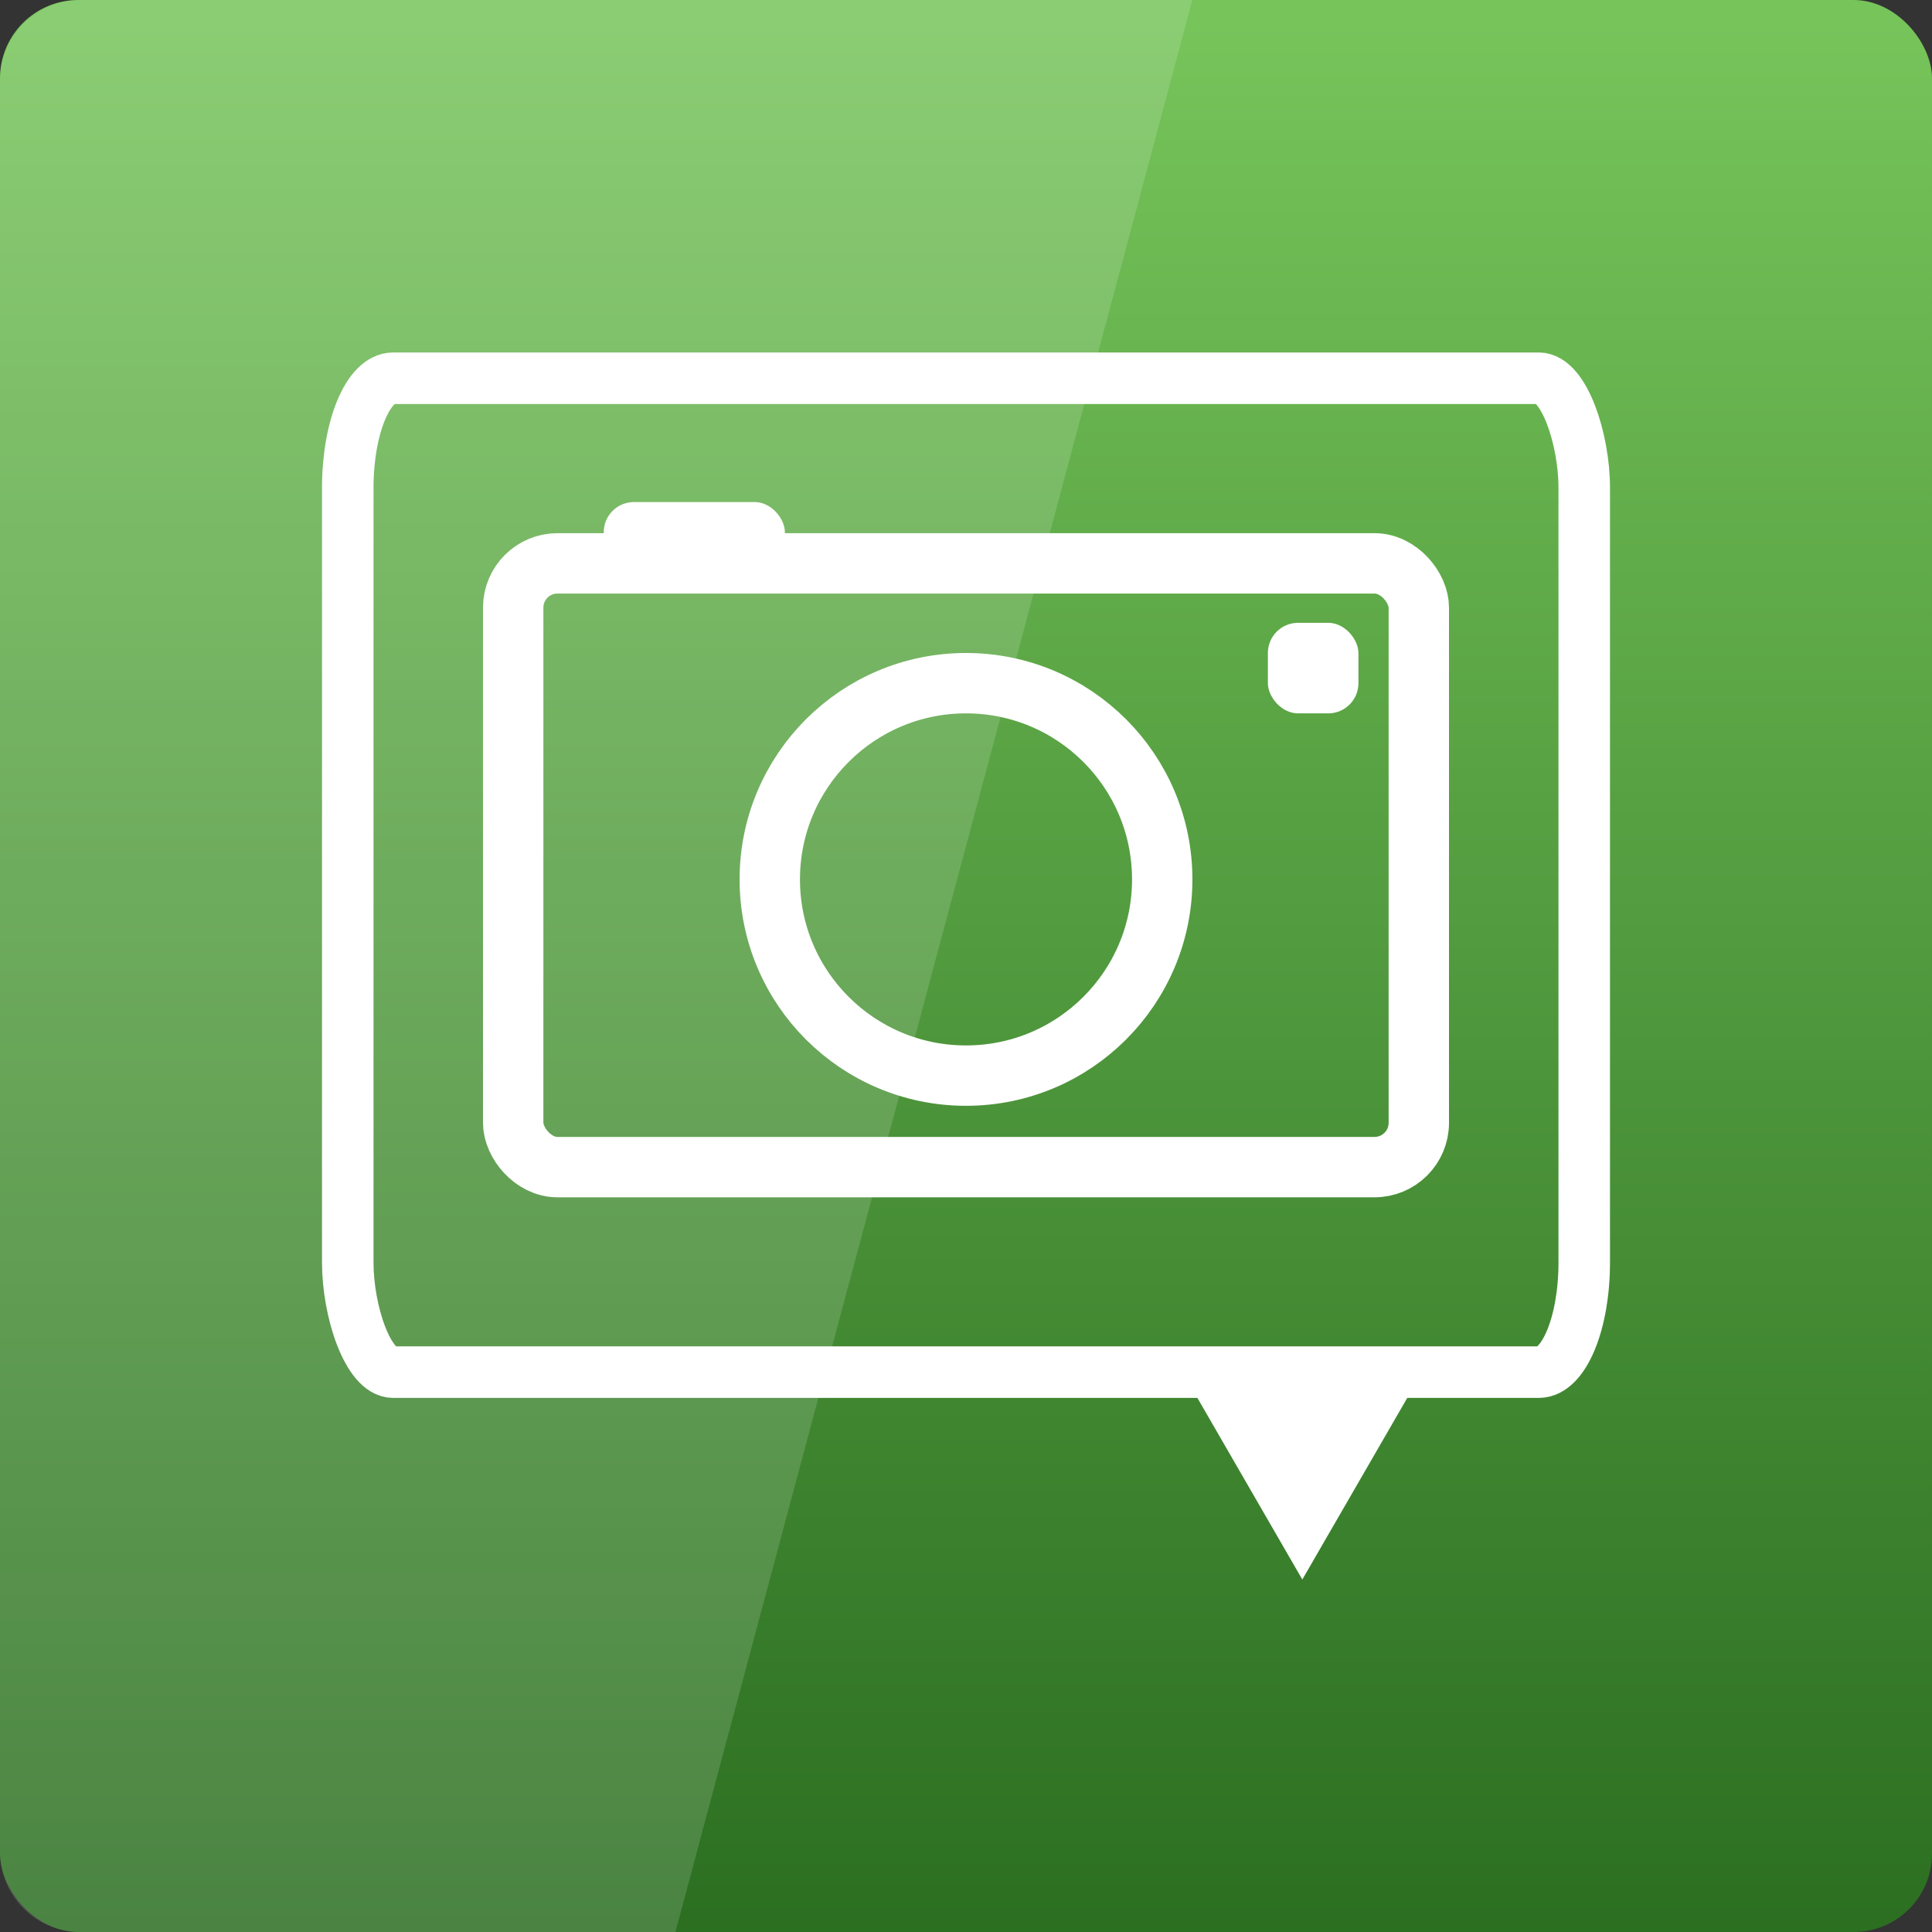<svg width="48" xmlns="http://www.w3.org/2000/svg" viewBox="0 0 48 48" height="48" xmlns:xlink="http://www.w3.org/1999/xlink">
<rect x="0" y="0" width="48" height="48" fill="#333333" stroke="none"/>
<defs>
<linearGradient id="linearGradient3795">
<stop offset="0" style="stop-color:#2a6d20"/>
<stop offset="1" style="stop-color:#76c45a"/>
</linearGradient>
<linearGradient gradientTransform="translate(0 0)" xlink:href="#linearGradient3795" id="linearGradient3801" y1="1053.158" y2="1004.847" x2="0" gradientUnits="userSpaceOnUse"/>
</defs>
<g transform="translate(0 -1004.362)">
<rect width="48" x="0" y="1004.362" rx="1.945" height="48" style="fill:url(#linearGradient3801)"/>
</g>
<g style="stroke-width:8" transform="matrix(.16 0 0 .16 3.52 36.8)">
<rect width="192" x="32" y="-171.267" rx="7.057" ry="17.028" height="154.335" style="fill:none;stroke:#fff;stroke-linejoin:round;stroke-linecap:round"/>
<path style="fill:#fff" d="m 160.376,-19.087 h 39.698 L 180.225,15.267"/>
</g>
<g transform="matrix(.75 0 0 .75 6 -750.548)">
<rect width="30" x="9" y="1019.393" rx="1.467" height="20" style="fill:none;stroke:#fff;stroke-linejoin:round;stroke-linecap:round;stroke-width:2"/>
</g>
<g style="fill:#fff" transform="matrix(.75 0 0 .75 6 -750.548)">
<rect width="6" x="12" y="13" rx="1" height="2" transform="translate(0 1004.362)"/>
<rect width="3" x="34" y="17" rx="1" height="3" transform="translate(0 1004.362)"/>
</g>
<g transform="matrix(.75 0 0 .75 6 -750.548)">
<path style="fill:none;stroke:#fff;stroke-width:2" d="M 31,26.5 C 31,30.09 28.09,33 24.5,33 20.91,33 18,30.09 18,26.5 18,22.91 20.91,20 24.5,20 c 3.59,0 6.5,2.91 6.5,6.5 z" transform="translate(-.5 1003.362)"/>
</g>
<path style="opacity:.15;fill:#fff" d="M 2,0 C 0.892,0 0,0.892 0,2 l 0,44 c 0,1.108 0.892,2 2,2 L 16.781,48 29.625,0 2,0 z"/>
</svg>
